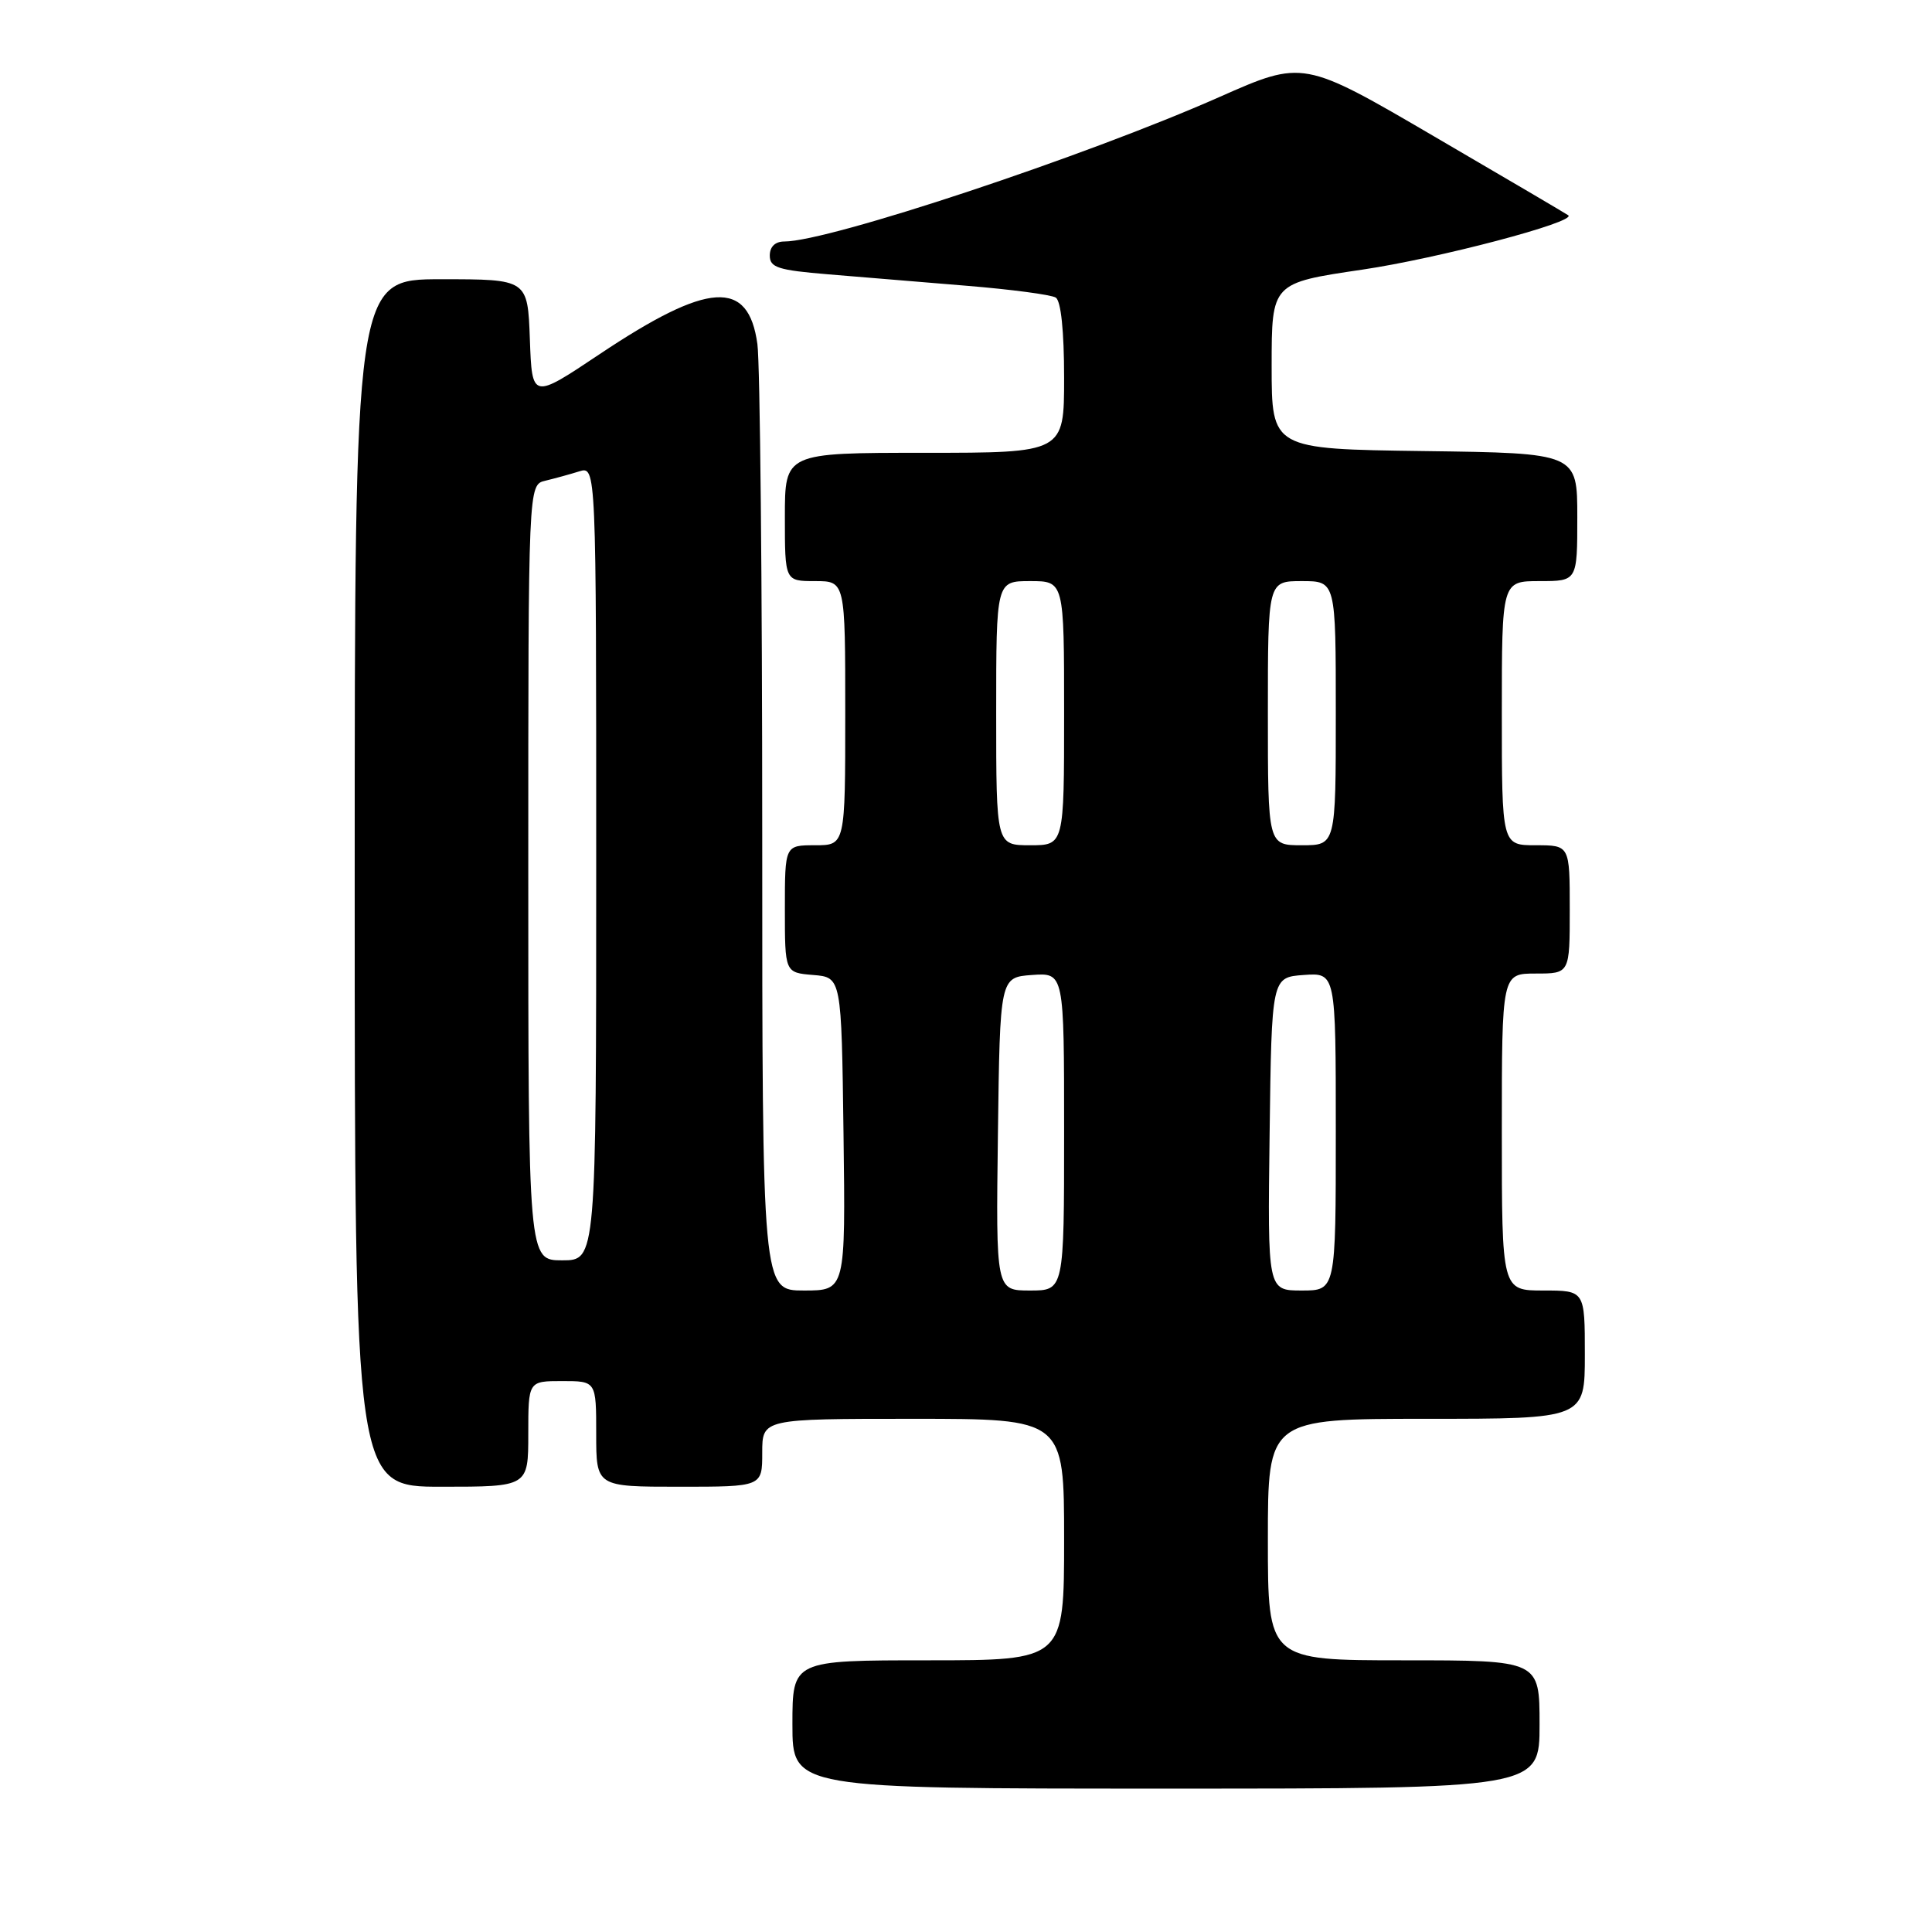 <?xml version="1.0" encoding="UTF-8" standalone="no"?>
<!DOCTYPE svg PUBLIC "-//W3C//DTD SVG 1.1//EN" "http://www.w3.org/Graphics/SVG/1.1/DTD/svg11.dtd" >
<svg xmlns="http://www.w3.org/2000/svg" xmlns:xlink="http://www.w3.org/1999/xlink" version="1.1" viewBox="0 0 256 256">
 <g >
 <path fill="currentColor"
d=" M 204.00 228.50 C 204.00 220.00 204.00 220.00 186.00 220.00 C 168.00 220.00 168.00 220.00 168.00 204.00 C 168.00 188.00 168.00 188.00 189.00 188.00 C 210.00 188.00 210.00 188.00 210.00 179.50 C 210.00 171.00 210.00 171.00 204.50 171.00 C 199.00 171.00 199.00 171.00 199.00 150.00 C 199.00 129.00 199.00 129.00 203.50 129.00 C 208.00 129.00 208.00 129.00 208.00 120.50 C 208.00 112.00 208.00 112.00 203.50 112.00 C 199.00 112.00 199.00 112.00 199.00 94.50 C 199.00 77.00 199.00 77.00 204.00 77.00 C 209.00 77.00 209.00 77.00 209.00 68.52 C 209.00 60.04 209.00 60.04 188.75 59.77 C 168.50 59.50 168.50 59.50 168.50 48.50 C 168.50 37.50 168.50 37.50 180.50 35.73 C 190.55 34.25 208.88 29.42 207.81 28.53 C 207.64 28.39 199.67 23.70 190.09 18.11 C 172.69 7.94 172.69 7.94 161.59 12.85 C 143.87 20.70 109.83 32.00 103.92 32.00 C 102.72 32.00 102.00 32.69 102.00 33.86 C 102.00 35.45 103.09 35.80 109.75 36.35 C 114.01 36.70 122.29 37.38 128.14 37.87 C 133.99 38.35 139.28 39.05 139.89 39.43 C 140.58 39.86 141.00 43.84 141.00 50.06 C 141.00 60.00 141.00 60.00 122.50 60.00 C 104.00 60.00 104.00 60.00 104.00 68.50 C 104.00 77.00 104.00 77.00 108.00 77.00 C 112.00 77.00 112.00 77.00 112.00 94.50 C 112.00 112.00 112.00 112.00 108.00 112.00 C 104.00 112.00 104.00 112.00 104.00 120.44 C 104.00 128.88 104.00 128.88 107.75 129.19 C 111.50 129.50 111.50 129.50 111.77 150.25 C 112.04 171.00 112.04 171.00 106.52 171.00 C 101.00 171.00 101.00 171.00 101.00 110.64 C 101.00 77.44 100.71 48.17 100.36 45.60 C 99.17 36.94 93.89 37.28 79.42 46.95 C 70.50 52.91 70.50 52.91 70.21 44.95 C 69.92 37.00 69.92 37.00 58.46 37.00 C 47.00 37.00 47.00 37.00 47.00 117.00 C 47.00 197.00 47.00 197.00 58.50 197.00 C 70.00 197.00 70.00 197.00 70.00 190.00 C 70.00 183.00 70.00 183.00 74.50 183.00 C 79.00 183.00 79.00 183.00 79.00 190.00 C 79.00 197.00 79.00 197.00 90.00 197.00 C 101.00 197.00 101.00 197.00 101.00 192.50 C 101.00 188.00 101.00 188.00 121.00 188.00 C 141.00 188.00 141.00 188.00 141.00 204.00 C 141.00 220.00 141.00 220.00 123.00 220.00 C 105.00 220.00 105.00 220.00 105.00 228.50 C 105.00 237.00 105.00 237.00 154.50 237.00 C 204.00 237.00 204.00 237.00 204.00 228.50 Z  M 132.23 150.25 C 132.50 129.50 132.50 129.50 136.75 129.19 C 141.00 128.89 141.00 128.89 141.00 149.94 C 141.00 171.00 141.00 171.00 136.48 171.00 C 131.96 171.00 131.96 171.00 132.23 150.25 Z  M 168.23 150.25 C 168.50 129.50 168.50 129.50 172.75 129.19 C 177.00 128.89 177.00 128.89 177.00 149.94 C 177.00 171.00 177.00 171.00 172.48 171.00 C 167.96 171.00 167.96 171.00 168.23 150.25 Z  M 70.00 115.62 C 70.00 64.23 70.00 64.23 72.25 63.70 C 73.49 63.40 75.51 62.85 76.75 62.46 C 79.00 61.77 79.00 61.77 79.00 114.38 C 79.00 167.00 79.00 167.00 74.50 167.00 C 70.00 167.00 70.00 167.00 70.00 115.62 Z  M 132.00 94.50 C 132.00 77.00 132.00 77.00 136.50 77.00 C 141.00 77.00 141.00 77.00 141.00 94.50 C 141.00 112.00 141.00 112.00 136.50 112.00 C 132.00 112.00 132.00 112.00 132.00 94.50 Z  M 168.00 94.50 C 168.00 77.00 168.00 77.00 172.50 77.00 C 177.00 77.00 177.00 77.00 177.00 94.50 C 177.00 112.00 177.00 112.00 172.50 112.00 C 168.00 112.00 168.00 112.00 168.00 94.50 Z "/>
</g>
</svg>
